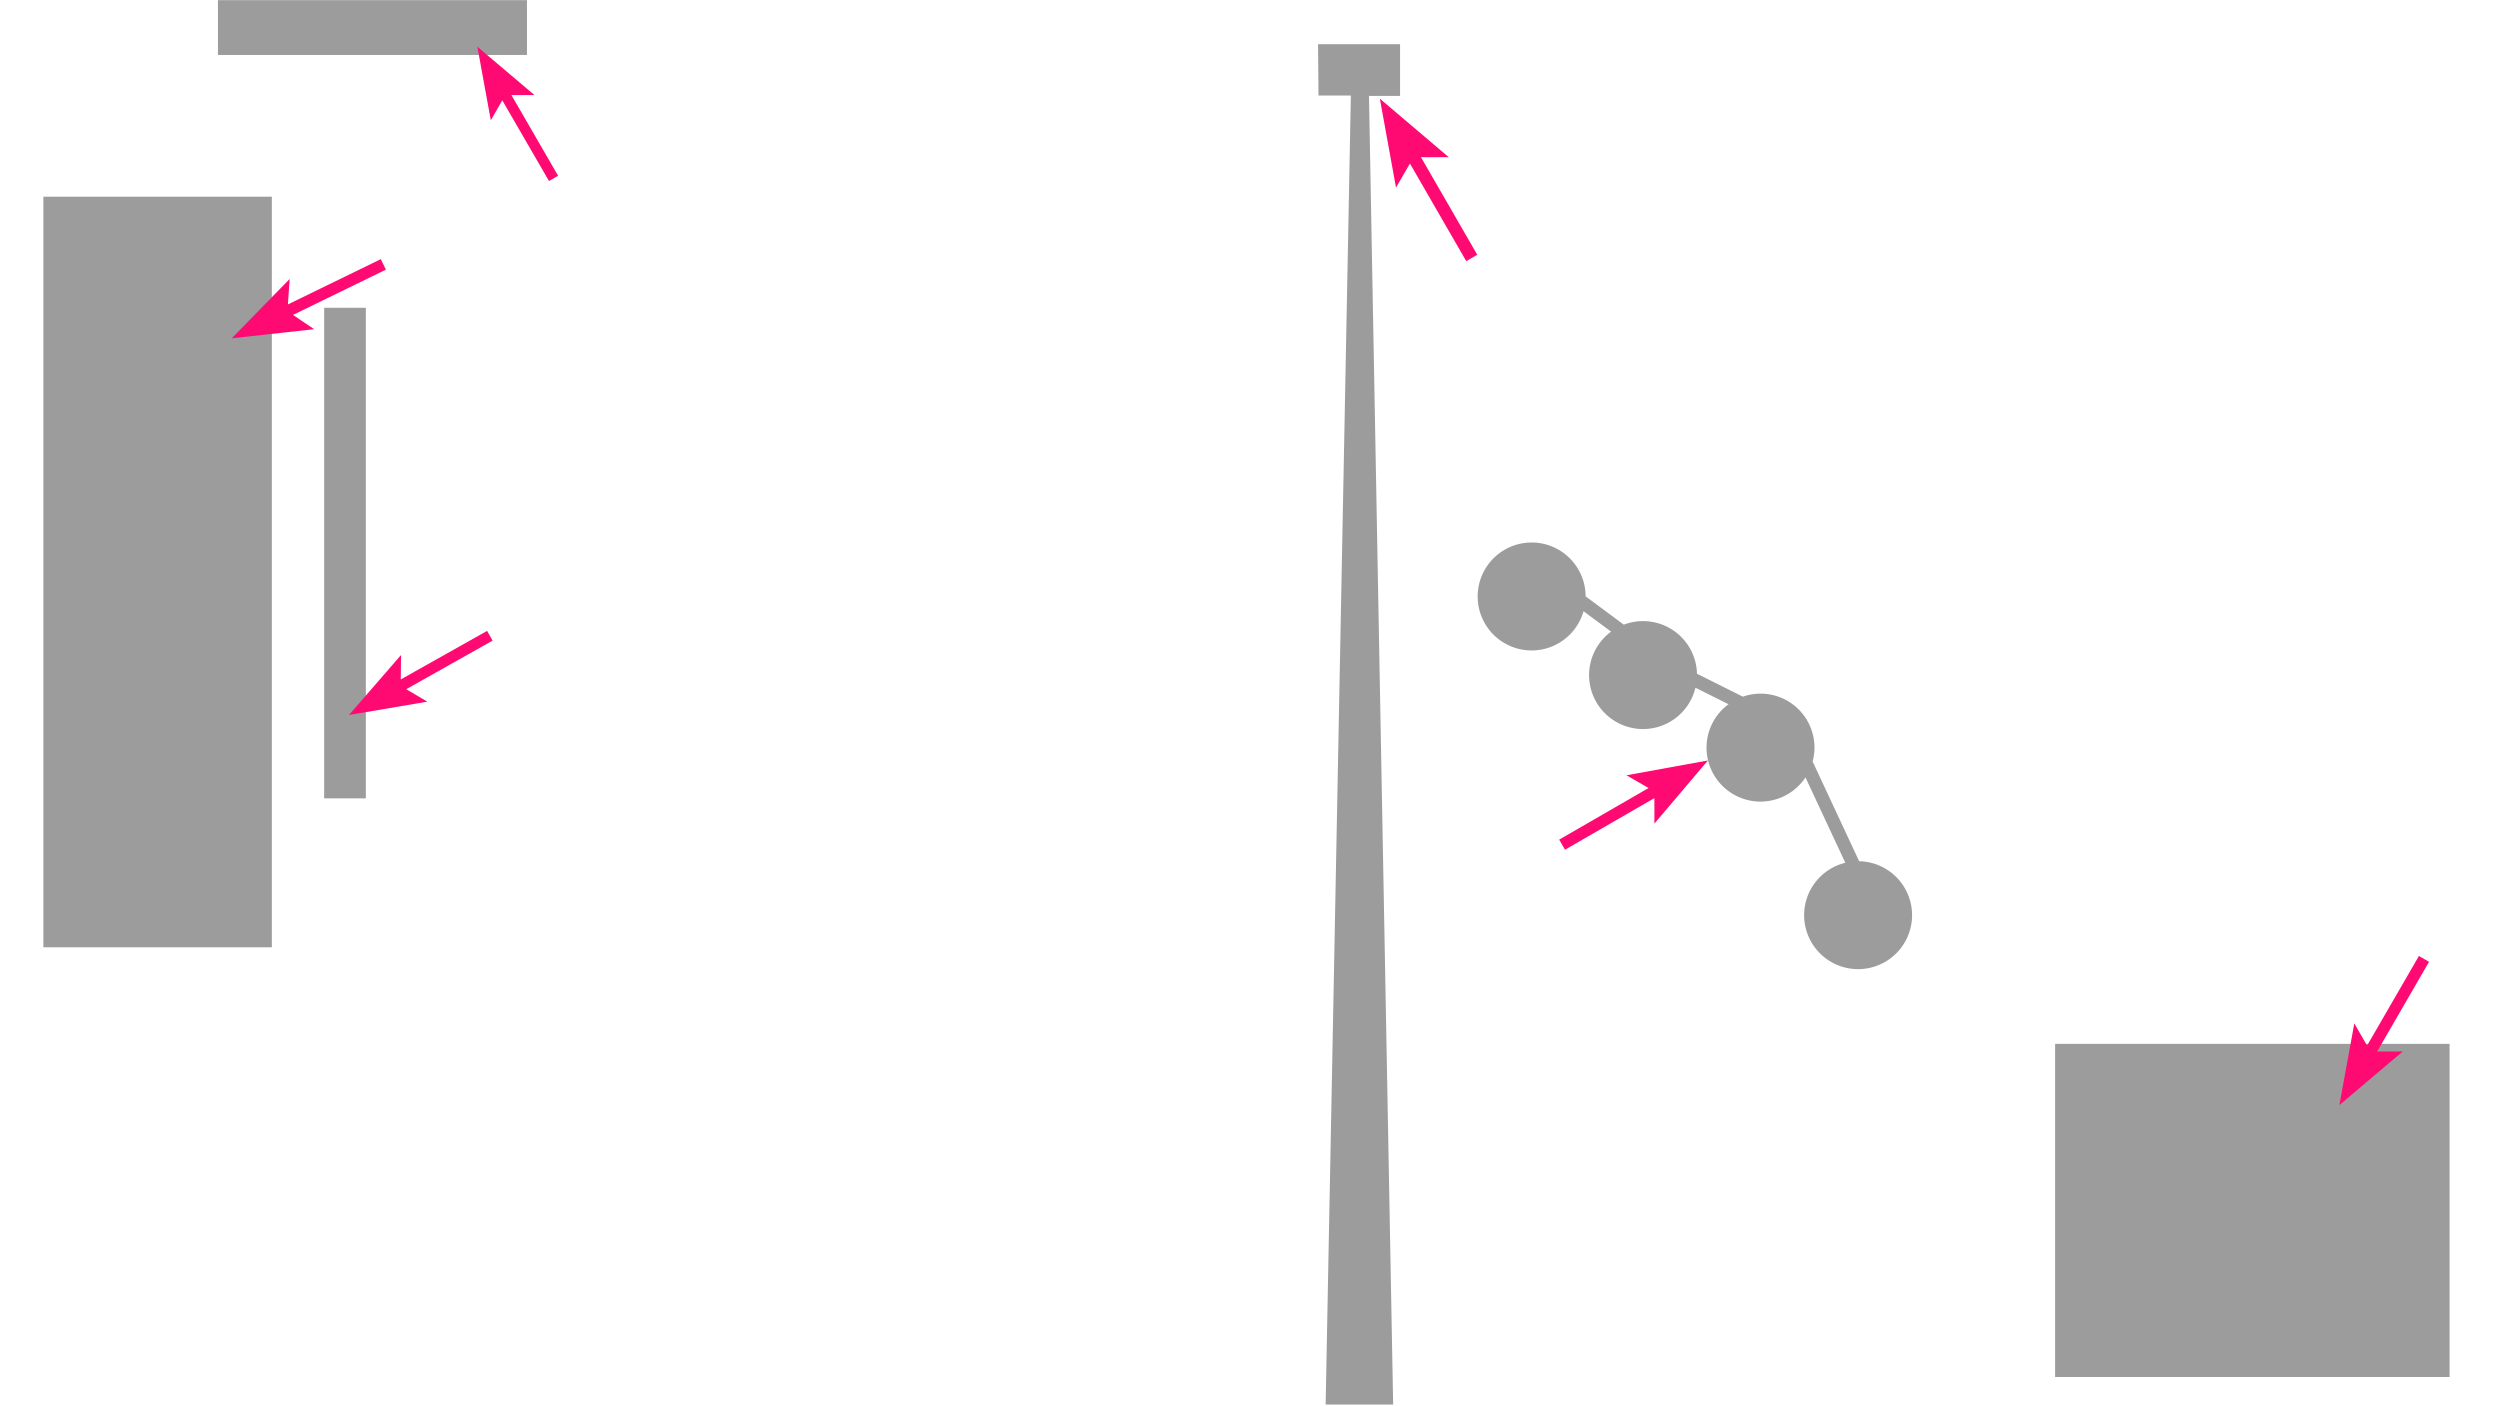 <?xml version="1.0" encoding="UTF-8" standalone="no"?>
<!-- Created with Inkscape (http://www.inkscape.org/) -->

<svg
   xmlns:dc="http://purl.org/dc/elements/1.1/"
   xmlns:cc="http://creativecommons.org/ns#"
   xmlns:rdf="http://www.w3.org/1999/02/22-rdf-syntax-ns#"
   xmlns:svg="http://www.w3.org/2000/svg"
   xmlns="http://www.w3.org/2000/svg"
   xmlns:xlink="http://www.w3.org/1999/xlink"
   xmlns:sodipodi="http://sodipodi.sourceforge.net/DTD/sodipodi-0.dtd"
   xmlns:inkscape="http://www.inkscape.org/namespaces/inkscape"
   sodipodi:docname="horizon-roadmap-highlights.svg"
   inkscape:version="0.92.2 (unknown)"
   version="1.1"
   id="svg2"
   viewBox="0 0 1920 1080"
   height="1152"
   width="2048"
   inkscape:export-filename="/home/manjit/github/Horizon/mockups/01-Horizon-Dashboard-WH.png"
   inkscape:export-xdpi="90"
   inkscape:export-ydpi="90">
  <sodipodi:namedview
     inkscape:window-maximized="1"
     inkscape:window-y="24"
     inkscape:window-x="1920"
     inkscape:window-height="1015"
     inkscape:window-width="1920"
     borderlayer="true"
     units="px"
     showgrid="false"
     inkscape:current-layer="layer31"
     inkscape:document-units="px"
     inkscape:cy="617.67942"
     inkscape:cx="1119.4908"
     inkscape:zoom="0.43603516"
     inkscape:pageshadow="2"
     inkscape:pageopacity="0"
     borderopacity="1.0"
     bordercolor="#666666"
     pagecolor="#ffffff"
     id="base"
     inkscape:snap-global="false"
     inkscape:snap-bbox="true"
     inkscape:bbox-nodes="true"
     inkscape:bbox-paths="true"
     showguides="true"
     inkscape:guide-bbox="true" />
  <defs
     id="defs4">
    <marker
       inkscape:isstock="true"
       style="overflow:visible;"
       id="marker7088"
       refX="0.0"
       refY="0.0"
       orient="auto"
       inkscape:stockid="Arrow1Lend">
      <path
         transform="scale(0.8) rotate(180) translate(12.5,0)"
         style="fill-rule:evenodd;stroke:#d40075;stroke-width:1pt;stroke-opacity:0.317;fill:#d40075;fill-opacity:0.317"
         d="M 0.0,0.0 L 5.0,-5.0 L -12.5,0.0 L 5.0,5.0 L 0.0,0.0 z "
         id="path7086" />
    </marker>
    <linearGradient
       inkscape:collect="always"
       id="linearGradient5062">
      <stop
         style="stop-color:#78909c;stop-opacity:1"
         offset="0"
         id="stop5064" />
      <stop
         style="stop-color:#546e7a;stop-opacity:1"
         offset="1"
         id="stop5066" />
    </linearGradient>
    <linearGradient
       inkscape:collect="always"
       id="linearGradient9592">
      <stop
         style="stop-color:#000000;stop-opacity:0.327"
         offset="0"
         id="stop9594" />
      <stop
         style="stop-color:#000000;stop-opacity:0.579"
         offset="1"
         id="stop9596" />
    </linearGradient>
    <clipPath
       id="clipPath16425"
       clipPathUnits="userSpaceOnUse">
      <path
         transform="matrix(0.935,0.057,-0.057,0.935,-714.057,-106.26)"
         inkscape:transform-center-y="2.2705275"
         inkscape:transform-center-x="-0.25982864"
         d="m 223.115,-56.213 14.722,29.149 -23.173,23.009 -29.043,-14.929 5.223,-32.235 z"
         inkscape:randomized="0"
         inkscape:rounded="0"
         inkscape:flatsided="true"
         sodipodi:arg2="-0.46767311"
         sodipodi:arg1="-1.0959917"
         sodipodi:r2="23.233248"
         sodipodi:r1="27.778549"
         sodipodi:cy="-31.507545"
         sodipodi:cx="210.41579"
         sodipodi:sides="5"
         id="path16427"
         style="opacity:1;fill:#ffffff;fill-opacity:1;fill-rule:nonzero;stroke:none;stroke-width:1.056;stroke-linecap:round;stroke-miterlimit:4;stroke-dasharray:none;stroke-dashoffset:0;stroke-opacity:1"
         sodipodi:type="star" />
    </clipPath>
    <clipPath
       id="clipPath5202"
       clipPathUnits="userSpaceOnUse">
      <path
         sodipodi:type="star"
         style="opacity:1;fill:#ffffff;fill-opacity:1;fill-rule:nonzero;stroke:none;stroke-width:1.056;stroke-linecap:round;stroke-miterlimit:4;stroke-dasharray:none;stroke-dashoffset:0;stroke-opacity:1"
         id="path5204"
         sodipodi:sides="5"
         sodipodi:cx="210.41579"
         sodipodi:cy="-31.507545"
         sodipodi:r1="27.778549"
         sodipodi:r2="23.233248"
         sodipodi:arg1="-1.0959917"
         sodipodi:arg2="-0.46767311"
         inkscape:flatsided="true"
         inkscape:rounded="0"
         inkscape:randomized="0"
         d="m 223.115,-56.213 14.722,29.149 -23.173,23.009 -29.043,-14.929 5.223,-32.235 z"
         inkscape:transform-center-x="-0.25982864"
         inkscape:transform-center-y="2.2705275"
         transform="matrix(0.935,0.057,-0.057,0.935,-714.057,-106.26)" />
    </clipPath>
    <clipPath
       id="clipPath7943"
       clipPathUnits="userSpaceOnUse">
      <rect
         y="82.095"
         x="367.426"
         height="82.254"
         width="82.254"
         id="rect7945"
         style="opacity:1;fill:#b4f000;fill-opacity:0.476;fill-rule:nonzero;stroke:none;stroke-width:1;stroke-linecap:round;stroke-miterlimit:4;stroke-dasharray:none;stroke-dashoffset:0;stroke-opacity:1" />
    </clipPath>
    <clipPath
       clipPathUnits="userSpaceOnUse"
       id="clipPath4663">
      <rect
         style="opacity:1;fill:#ffffff;fill-opacity:1;fill-rule:nonzero;stroke:none;stroke-width:1;stroke-linecap:round;stroke-miterlimit:4;stroke-dasharray:none;stroke-dashoffset:0;stroke-opacity:1"
         id="rect4665"
         width="1920"
         height="1152"
         x="0"
         y="-99.638" />
    </clipPath>
    <clipPath
       clipPathUnits="userSpaceOnUse"
       id="clipPath5118">
      <path
         inkscape:connector-curvature="0"
         id="path5120"
         d="m 273.592,181.135 v 277.309 h 2.688 V 181.135 Z"
         style="color:#000000;font-style:normal;font-variant:normal;font-weight:normal;font-stretch:normal;font-size:medium;line-height:normal;font-family:sans-serif;text-indent:0;text-align:start;text-decoration:none;text-decoration-line:none;text-decoration-style:solid;text-decoration-color:#000000;letter-spacing:normal;word-spacing:normal;text-transform:none;writing-mode:lr-tb;direction:ltr;baseline-shift:baseline;text-anchor:start;white-space:normal;clip-rule:nonzero;display:inline;overflow:visible;visibility:visible;opacity:0.464;isolation:auto;mix-blend-mode:normal;color-interpolation:sRGB;color-interpolation-filters:linearRGB;solid-color:#000000;solid-opacity:1;fill:#cfcdcd;fill-opacity:1;fill-rule:evenodd;stroke:none;stroke-width:1px;stroke-linecap:butt;stroke-linejoin:miter;stroke-miterlimit:4;stroke-dasharray:none;stroke-dashoffset:0;stroke-opacity:1;color-rendering:auto;image-rendering:auto;shape-rendering:auto;text-rendering:auto;enable-background:accumulate" />
    </clipPath>
    <clipPath
       clipPathUnits="userSpaceOnUse"
       id="clipPath5190">
      <rect
         ry="0"
         rx="0"
         y="72"
         x="1485.821"
         height="1080"
         width="89.518"
         id="rect5192"
         style="opacity:0.471;fill:url(#linearGradient5194);fill-opacity:1;fill-rule:nonzero;stroke:none;stroke-width:2;stroke-linecap:round;stroke-miterlimit:4;stroke-dasharray:none;stroke-dashoffset:0;stroke-opacity:1" />
    </clipPath>
    <linearGradient
       inkscape:collect="always"
       xlink:href="#linearGradient5062"
       id="linearGradient5194"
       gradientUnits="userSpaceOnUse"
       gradientTransform="matrix(0.217,0,0,0.998,1159.326,0.583)"
       x1="1508.151"
       y1="429.573"
       x2="1918.939"
       y2="429.573" />
    <clipPath
       clipPathUnits="userSpaceOnUse"
       id="clipPath8310">
      <circle
         style="opacity:1;fill:url(#radialGradient8314);fill-opacity:1;fill-rule:nonzero;stroke:none;stroke-width:2;stroke-linecap:round;stroke-miterlimit:4;stroke-dasharray:none;stroke-dashoffset:0;stroke-opacity:1"
         id="circle8312"
         cx="55.892"
         cy="94.875"
         r="24.728" />
    </clipPath>
    <radialGradient
       inkscape:collect="always"
       xlink:href="#linearGradient9592"
       id="radialGradient8314"
       gradientUnits="userSpaceOnUse"
       gradientTransform="matrix(1.041,0,0,1.041,-2.291,-3.889)"
       cx="55.892"
       cy="94.875"
       fx="55.892"
       fy="94.875"
       r="27.745" />
    <clipPath
       clipPathUnits="userSpaceOnUse"
       id="clipPath8525">
      <path
         style="color:#000000;font-style:normal;font-variant:normal;font-weight:normal;font-stretch:normal;font-size:medium;line-height:normal;font-family:sans-serif;text-indent:0;text-align:start;text-decoration:none;text-decoration-line:none;text-decoration-style:solid;text-decoration-color:#000000;letter-spacing:normal;word-spacing:normal;text-transform:none;writing-mode:lr-tb;direction:ltr;baseline-shift:baseline;text-anchor:start;white-space:normal;clip-rule:nonzero;display:inline;overflow:visible;visibility:visible;opacity:1;isolation:auto;mix-blend-mode:normal;color-interpolation:sRGB;color-interpolation-filters:linearRGB;solid-color:#000000;solid-opacity:1;fill:#000000;fill-opacity:0.386;fill-rule:evenodd;stroke:none;stroke-width:2;stroke-linecap:butt;stroke-linejoin:miter;stroke-miterlimit:4;stroke-dasharray:none;stroke-dashoffset:0;stroke-opacity:1;color-rendering:auto;image-rendering:auto;shape-rendering:auto;text-rendering:auto;enable-background:accumulate"
         d="m 1919.982,151.23 v 5 h -413 v -5 z"
         id="path8527"
         inkscape:connector-curvature="0" />
    </clipPath>
    <clipPath
       clipPathUnits="userSpaceOnUse"
       id="clipPath8525-7">
      <path
         style="color:#000000;font-style:normal;font-variant:normal;font-weight:normal;font-stretch:normal;font-size:medium;line-height:normal;font-family:sans-serif;text-indent:0;text-align:start;text-decoration:none;text-decoration-line:none;text-decoration-style:solid;text-decoration-color:#000000;letter-spacing:normal;word-spacing:normal;text-transform:none;writing-mode:lr-tb;direction:ltr;baseline-shift:baseline;text-anchor:start;white-space:normal;clip-rule:nonzero;display:inline;overflow:visible;visibility:visible;opacity:1;isolation:auto;mix-blend-mode:normal;color-interpolation:sRGB;color-interpolation-filters:linearRGB;solid-color:#000000;solid-opacity:1;fill:#000000;fill-opacity:0.386;fill-rule:evenodd;stroke:none;stroke-width:2;stroke-linecap:butt;stroke-linejoin:miter;stroke-miterlimit:4;stroke-dasharray:none;stroke-dashoffset:0;stroke-opacity:1;color-rendering:auto;image-rendering:auto;shape-rendering:auto;text-rendering:auto;enable-background:accumulate"
         d="m 1919.982,151.23 v 5 h -413 v -5 z"
         id="path8527-3"
         inkscape:connector-curvature="0" />
    </clipPath>
    <clipPath
       clipPathUnits="userSpaceOnUse"
       id="clipPath5857">
      <path
         style="color:#000000;font-style:normal;font-variant:normal;font-weight:normal;font-stretch:normal;font-size:medium;line-height:normal;font-family:sans-serif;text-indent:0;text-align:start;text-decoration:none;text-decoration-line:none;text-decoration-style:solid;text-decoration-color:#000000;letter-spacing:normal;word-spacing:normal;text-transform:none;writing-mode:lr-tb;direction:ltr;baseline-shift:baseline;text-anchor:start;white-space:normal;clip-rule:nonzero;display:inline;overflow:visible;visibility:visible;opacity:1;isolation:auto;mix-blend-mode:normal;color-interpolation:sRGB;color-interpolation-filters:linearRGB;solid-color:#000000;solid-opacity:1;fill:#000000;fill-opacity:0.386;fill-rule:evenodd;stroke:none;stroke-width:2;stroke-linecap:butt;stroke-linejoin:miter;stroke-miterlimit:4;stroke-dasharray:none;stroke-dashoffset:0;stroke-opacity:1;color-rendering:auto;image-rendering:auto;shape-rendering:auto;text-rendering:auto;enable-background:accumulate"
         d="m 1919.982,151.23 v 5 h -413 v -5 z"
         id="path5859"
         inkscape:connector-curvature="0" />
    </clipPath>
    <clipPath
       clipPathUnits="userSpaceOnUse"
       id="clipPath5865">
      <path
         style="color:#000000;font-style:normal;font-variant:normal;font-weight:normal;font-stretch:normal;font-size:medium;line-height:normal;font-family:sans-serif;text-indent:0;text-align:start;text-decoration:none;text-decoration-line:none;text-decoration-style:solid;text-decoration-color:#000000;letter-spacing:normal;word-spacing:normal;text-transform:none;writing-mode:lr-tb;direction:ltr;baseline-shift:baseline;text-anchor:start;white-space:normal;clip-rule:nonzero;display:inline;overflow:visible;visibility:visible;opacity:1;isolation:auto;mix-blend-mode:normal;color-interpolation:sRGB;color-interpolation-filters:linearRGB;solid-color:#000000;solid-opacity:1;fill:#000000;fill-opacity:0.386;fill-rule:evenodd;stroke:none;stroke-width:2;stroke-linecap:butt;stroke-linejoin:miter;stroke-miterlimit:4;stroke-dasharray:none;stroke-dashoffset:0;stroke-opacity:1;color-rendering:auto;image-rendering:auto;shape-rendering:auto;text-rendering:auto;enable-background:accumulate"
         d="m 1919.982,151.23 v 5 h -413 v -5 z"
         id="path5867"
         inkscape:connector-curvature="0" />
    </clipPath>
    <clipPath
       clipPathUnits="userSpaceOnUse"
       id="clipPath6404">
      <circle
         style="opacity:1;fill:#ffffff;fill-opacity:1;fill-rule:nonzero;stroke:none;stroke-width:2;stroke-linecap:butt;stroke-linejoin:miter;stroke-miterlimit:4;stroke-dasharray:none;stroke-dashoffset:0;stroke-opacity:0.557"
         id="circle6406"
         cx="408.553"
         cy="123.222"
         r="40.897" />
    </clipPath>
    <clipPath
       clipPathUnits="userSpaceOnUse"
       id="clipPath8525-4">
      <path
         style="color:#000000;font-style:normal;font-variant:normal;font-weight:normal;font-stretch:normal;font-size:medium;line-height:normal;font-family:sans-serif;text-indent:0;text-align:start;text-decoration:none;text-decoration-line:none;text-decoration-style:solid;text-decoration-color:#000000;letter-spacing:normal;word-spacing:normal;text-transform:none;writing-mode:lr-tb;direction:ltr;baseline-shift:baseline;text-anchor:start;white-space:normal;clip-rule:nonzero;display:inline;overflow:visible;visibility:visible;opacity:1;isolation:auto;mix-blend-mode:normal;color-interpolation:sRGB;color-interpolation-filters:linearRGB;solid-color:#000000;solid-opacity:1;fill:#000000;fill-opacity:0.386;fill-rule:evenodd;stroke:none;stroke-width:2;stroke-linecap:butt;stroke-linejoin:miter;stroke-miterlimit:4;stroke-dasharray:none;stroke-dashoffset:0;stroke-opacity:1;color-rendering:auto;image-rendering:auto;shape-rendering:auto;text-rendering:auto;enable-background:accumulate"
         d="m 1919.982,151.23 v 5 h -413 v -5 z"
         id="path8527-5"
         inkscape:connector-curvature="0" />
    </clipPath>
    <clipPath
       clipPathUnits="userSpaceOnUse"
       id="clipPath8525-8">
      <path
         style="color:#000000;font-style:normal;font-variant:normal;font-weight:normal;font-stretch:normal;font-size:medium;line-height:normal;font-family:sans-serif;text-indent:0;text-align:start;text-decoration:none;text-decoration-line:none;text-decoration-style:solid;text-decoration-color:#000000;letter-spacing:normal;word-spacing:normal;text-transform:none;writing-mode:lr-tb;direction:ltr;baseline-shift:baseline;text-anchor:start;white-space:normal;clip-rule:nonzero;display:inline;overflow:visible;visibility:visible;opacity:1;isolation:auto;mix-blend-mode:normal;color-interpolation:sRGB;color-interpolation-filters:linearRGB;solid-color:#000000;solid-opacity:1;fill:#000000;fill-opacity:0.386;fill-rule:evenodd;stroke:none;stroke-width:2;stroke-linecap:butt;stroke-linejoin:miter;stroke-miterlimit:4;stroke-dasharray:none;stroke-dashoffset:0;stroke-opacity:1;color-rendering:auto;image-rendering:auto;shape-rendering:auto;text-rendering:auto;enable-background:accumulate"
         d="m 1919.982,151.23 v 5 h -413 v -5 z"
         id="path8527-2"
         inkscape:connector-curvature="0" />
    </clipPath>
    <clipPath
       clipPathUnits="userSpaceOnUse"
       id="clipPath6404-4">
      <circle
         style="opacity:1;fill:#ffffff;fill-opacity:1;fill-rule:nonzero;stroke:none;stroke-width:2;stroke-linecap:butt;stroke-linejoin:miter;stroke-miterlimit:4;stroke-dasharray:none;stroke-dashoffset:0;stroke-opacity:0.557"
         id="circle6406-0"
         cx="408.553"
         cy="123.222"
         r="40.897" />
    </clipPath>
    <clipPath
       clipPathUnits="userSpaceOnUse"
       id="clipPath2476">
      <circle
         style="opacity:0.46;fill:#f3f6dc;fill-opacity:1;fill-rule:nonzero;stroke:none;stroke-width:2.812;stroke-linecap:butt;stroke-linejoin:round;stroke-miterlimit:4;stroke-dasharray:none;stroke-dashoffset:0;stroke-opacity:1"
         id="circle2478"
         cx="-1721.389"
         cy="883.512"
         r="86.271" />
    </clipPath>
    <clipPath
       clipPathUnits="userSpaceOnUse"
       id="clipPath2493">
      <circle
         style="opacity:0.46;fill:#f3f6dc;fill-opacity:1;fill-rule:nonzero;stroke:none;stroke-width:2.812;stroke-linecap:butt;stroke-linejoin:round;stroke-miterlimit:4;stroke-dasharray:none;stroke-dashoffset:0;stroke-opacity:1"
         id="circle2495"
         cx="-1764.121"
         cy="1049.872"
         r="265.532" />
    </clipPath>
    <clipPath
       clipPathUnits="userSpaceOnUse"
       id="clipPath2510">
      <circle
         style="opacity:0.46;fill:#f3f6dc;fill-opacity:1;fill-rule:nonzero;stroke:none;stroke-width:2.812;stroke-linecap:butt;stroke-linejoin:round;stroke-miterlimit:4;stroke-dasharray:none;stroke-dashoffset:0;stroke-opacity:1"
         id="circle2512"
         cx="-1731.644"
         cy="711.182"
         r="144.43" />
    </clipPath>
    <symbol
       id="symbol8784">
      <path
         style="fill:#ff0a73;fill-opacity:1;fill-rule:evenodd;stroke:#ff0a73;stroke-width:20.344;stroke-linecap:butt;stroke-linejoin:miter;stroke-miterlimit:4;stroke-dasharray:none;stroke-opacity:1"
         d="m 559.03,658.837 -29.792,17.2 29.792,-83.235 29.792,83.235 -29.792,-17.2 v 197.805"
         id="path926"
         inkscape:connector-curvature="0"
         sodipodi:nodetypes="cccccc"
         inkscape:transform-center-y="162.10538" />
    </symbol>
  </defs>
  <g
     inkscape:groupmode="layer"
     id="layer26"
     inkscape:label="Highlights"
     style="display:inline"
     transform="translate(0,-72)">
    <g
       inkscape:groupmode="layer"
       id="layer33"
       inkscape:label="Outlines"
       transform="translate(0,72)"
       style="display:inline">
      <rect
         style="display:inline;opacity:1;fill:#000000;fill-opacity:0.389;fill-rule:nonzero;stroke:none;stroke-width:4.031;stroke-linecap:butt;stroke-linejoin:miter;stroke-miterlimit:4;stroke-dasharray:none;stroke-dashoffset:0;stroke-opacity:0.317;image-rendering:auto"
         id="dashboard-roadmap-selector"
         width="237.323"
         height="42.095"
         x="167.385"
         y="0.115"
         onmouseover="showMe"
         onclick="selectMe"
         onmouseout="hideMe"
         inkscape:label="#dashboard-roadmap-selector">
        <desc
           id="desc9334">There's a dashboard and a roadmap view. </desc>
        <title
           id="title9332">View selector</title>
      </rect>
      <rect
         onmouseover="showMe"
         y="151.053"
         x="33.323"
         height="576.47"
         width="175.448"
         id="project-header"
         style="display:inline;opacity:1;fill:#000000;fill-opacity:0.389;fill-rule:nonzero;stroke:none;stroke-width:4.031;stroke-linecap:butt;stroke-linejoin:miter;stroke-miterlimit:4;stroke-dasharray:none;stroke-dashoffset:0;stroke-opacity:0.317;image-rendering:auto"
         onclick="selectMe"
         onmouseout="hideMe">
        <desc
           id="desc9322">Projects are grouped by business functions here. This can be any sort of hierarchy and can have more levels, and maybe collapsible.</desc>
        <title
           id="title9320">Business areas and related projects</title>
      </rect>
      <rect
         style="display:inline;opacity:1;fill:#000000;fill-opacity:0.389;fill-rule:nonzero;stroke:none;stroke-width:4.031;stroke-linecap:butt;stroke-linejoin:miter;stroke-miterlimit:4;stroke-dasharray:none;stroke-dashoffset:0;stroke-opacity:0.317;image-rendering:auto"
         id="continuance-terminator"
         width="32.01"
         height="376.782"
         x="248.948"
         y="236.365"
         onmouseover="showMe"
         onclick="selectMe"
         onmouseout="hideMe">
        <desc
           id="desc9328">If a task/feature doesn't end in the viewport, it is indicated using a different terminator.</desc>
        <title
           id="title9326">Continued task terminator</title>
      </rect>
      <path
         style="display:inline;fill:#000000;fill-opacity:0.389;fill-rule:evenodd;stroke:none;stroke-width:0.938px;stroke-linecap:butt;stroke-linejoin:miter;stroke-opacity:1"
         d="m 1012.268,33.924 h 62.977 v 39.775 h -23.865 l 18.561,1004.976 h -51.854 L 1037.458,73.367 h -24.859 z"
         id="today-line"
         inkscape:connector-curvature="0"
         sodipodi:nodetypes="ccccccccc"
         onclick="selectMe"
         onmouseover="showMe"
         onmouseout="hideMe"
         inkscape:label="#today-line">
        <desc
           id="desc9340">The &quot;Today&quot; line shows where in the timeline one currently is.</desc>
        <title
           id="title9338">The Today Line</title>
      </path>
      <path
         style="display:inline;opacity:1;fill:#000000;fill-opacity:0.389;fill-rule:nonzero;stroke:none;stroke-width:4.3;stroke-linecap:butt;stroke-linejoin:miter;stroke-miterlimit:4;stroke-dasharray:none;stroke-dashoffset:0;stroke-opacity:0.317"
         d="m 1254.055,444.186 a 44.194,44.194 0 0 0 -44.195,44.195 44.194,44.194 0 0 0 44.195,44.193 44.194,44.194 0 0 0 42.477,-32.141 l 22.568,16.746 a 44.194,44.194 0 0 0 -18.023,35.547 44.194,44.194 0 0 0 44.195,44.195 44.194,44.194 0 0 0 42.912,-33.848 l 27.049,13.525 a 44.194,44.194 0 0 0 -17.99,35.523 44.194,44.194 0 0 0 44.195,44.195 44.194,44.194 0 0 0 36.818,-19.801 l 32.621,69.896 a 44.194,44.194 0 0 0 -33.73,42.889 44.194,44.194 0 0 0 44.193,44.193 44.194,44.194 0 0 0 44.195,-44.193 44.194,44.194 0 0 0 -43.33,-44.15 l -38.113,-81.672 a 44.194,44.194 0 0 0 1.539,-11.357 44.194,44.194 0 0 0 -44.193,-44.193 44.194,44.194 0 0 0 -14.434,2.479 l -37.578,-18.789 a 44.194,44.194 0 0 0 -44.154,-43.086 44.194,44.194 0 0 0 -15.766,2.92 l -31.262,-23.195 a 44.194,44.194 0 0 0 -44.189,-44.072 z"
         id="status-indicators"
         onclick="selectMe"
         onmouseover="showMe"
         onmouseout="hideMe"
         inkscape:connector-curvature="0"
         transform="scale(0.938)">
        <desc
           id="desc9346">Status and completion icons and guages show how complete the project is. The completion is also indicated using a progress-bar-like gradient in the body of the task.</desc>
        <title
           id="title9344">Status indicators</title>
      </path>
      <rect
         onmouseout="hideMe"
         onclick="selectMe"
         style="display:inline;opacity:1;fill:#000000;fill-opacity:0.389;fill-rule:nonzero;stroke:none;stroke-width:4.031;stroke-linecap:butt;stroke-linejoin:miter;stroke-miterlimit:4;stroke-dasharray:none;stroke-dashoffset:0;stroke-opacity:0.317;image-rendering:auto"
         id="flavours"
         width="302.948"
         height="255.845"
         x="1578.323"
         y="801.678"
         onmouseover="showMe">
        <desc
           id="desc9352">DIfferent 'flavours' indicate type of tasks and features. These are used to color-code each  task. It's useful to categorize and filter based on these.</desc>
        <title
           id="title9350">Flavours</title>
      </rect>
    </g>
    <g
       inkscape:groupmode="layer"
       id="layer31"
       inkscape:label="Indicators"
       transform="translate(0,72)"
       style="display:inline">
      <use
         style="display:inline"
         id="arrow-continuance-terminator"
         xlink:href="#symbol8784"
         transform="matrix(-0.207,-0.368,0.368,-0.207,176.683,871.305)"
         x="0"
         y="0"
         width="100%"
         height="100%"
         inkscape:transform-center-y="-33.68937"
         inkscape:transform-center-x="-59.89546">
        <title
           id="title9330">Continued task terminator</title>
      </use>
      <use
         style="display:inline"
         id="arrow-project-header"
         xlink:href="#symbol8784"
         transform="matrix(-0.193,-0.396,0.396,-0.193,63.084,589.765)"
         x="0"
         y="0"
         width="100%"
         height="100%"
         inkscape:transform-center-y="-31.200103"
         inkscape:transform-center-x="-64.158161">
        <title
           id="title9324">Business areas and related projects</title>
      </use>
      <use
         style="display:inline"
         id="arrow-dashboard-roadmap-selector"
         xlink:href="#symbol8784"
         transform="matrix(0.344,-0.199,0.199,0.344,62.345,-46.421)"
         x="0"
         y="0"
         width="100%"
         height="100%"
         inkscape:transform-center-y="55.669375"
         inkscape:transform-center-x="-32.140732">
        <title
           id="title9336">View selector</title>
      </use>
      <use
         style="display:inline"
         id="arrow-today-line"
         xlink:href="#symbol8784"
         transform="matrix(0.416,-0.24,0.24,0.416,692.151,-24.087)"
         x="0"
         y="0"
         width="100%"
         height="100%"
         inkscape:transform-center-y="67.353295"
         inkscape:transform-center-x="-38.886439">
        <title
           id="title9342">The Today Line</title>
      </use>
      <use
         style="display:inline"
         id="arrow-status-indicators"
         xlink:href="#symbol8784"
         transform="matrix(0.22,0.381,-0.381,0.22,1403.075,247.259)"
         x="0"
         y="0"
         width="100%"
         height="100%"
         inkscape:transform-center-y="35.631386"
         inkscape:transform-center-x="61.715216">
        <title
           id="title9348">Status indicators</title>
      </use>
      <use
         style="display:inline"
         id="arrow-flavours"
         xlink:href="#symbol8784"
         transform="matrix(-0.382,-0.221,0.221,-0.382,1885.851,1187.212)"
         x="0"
         y="0"
         width="100%"
         height="100%"
         inkscape:transform-center-y="-62.274007"
         inkscape:transform-center-x="-35.953957">
        <title
           id="title9354">Flavours</title>
      </use>
    </g>
  </g>
</svg>
